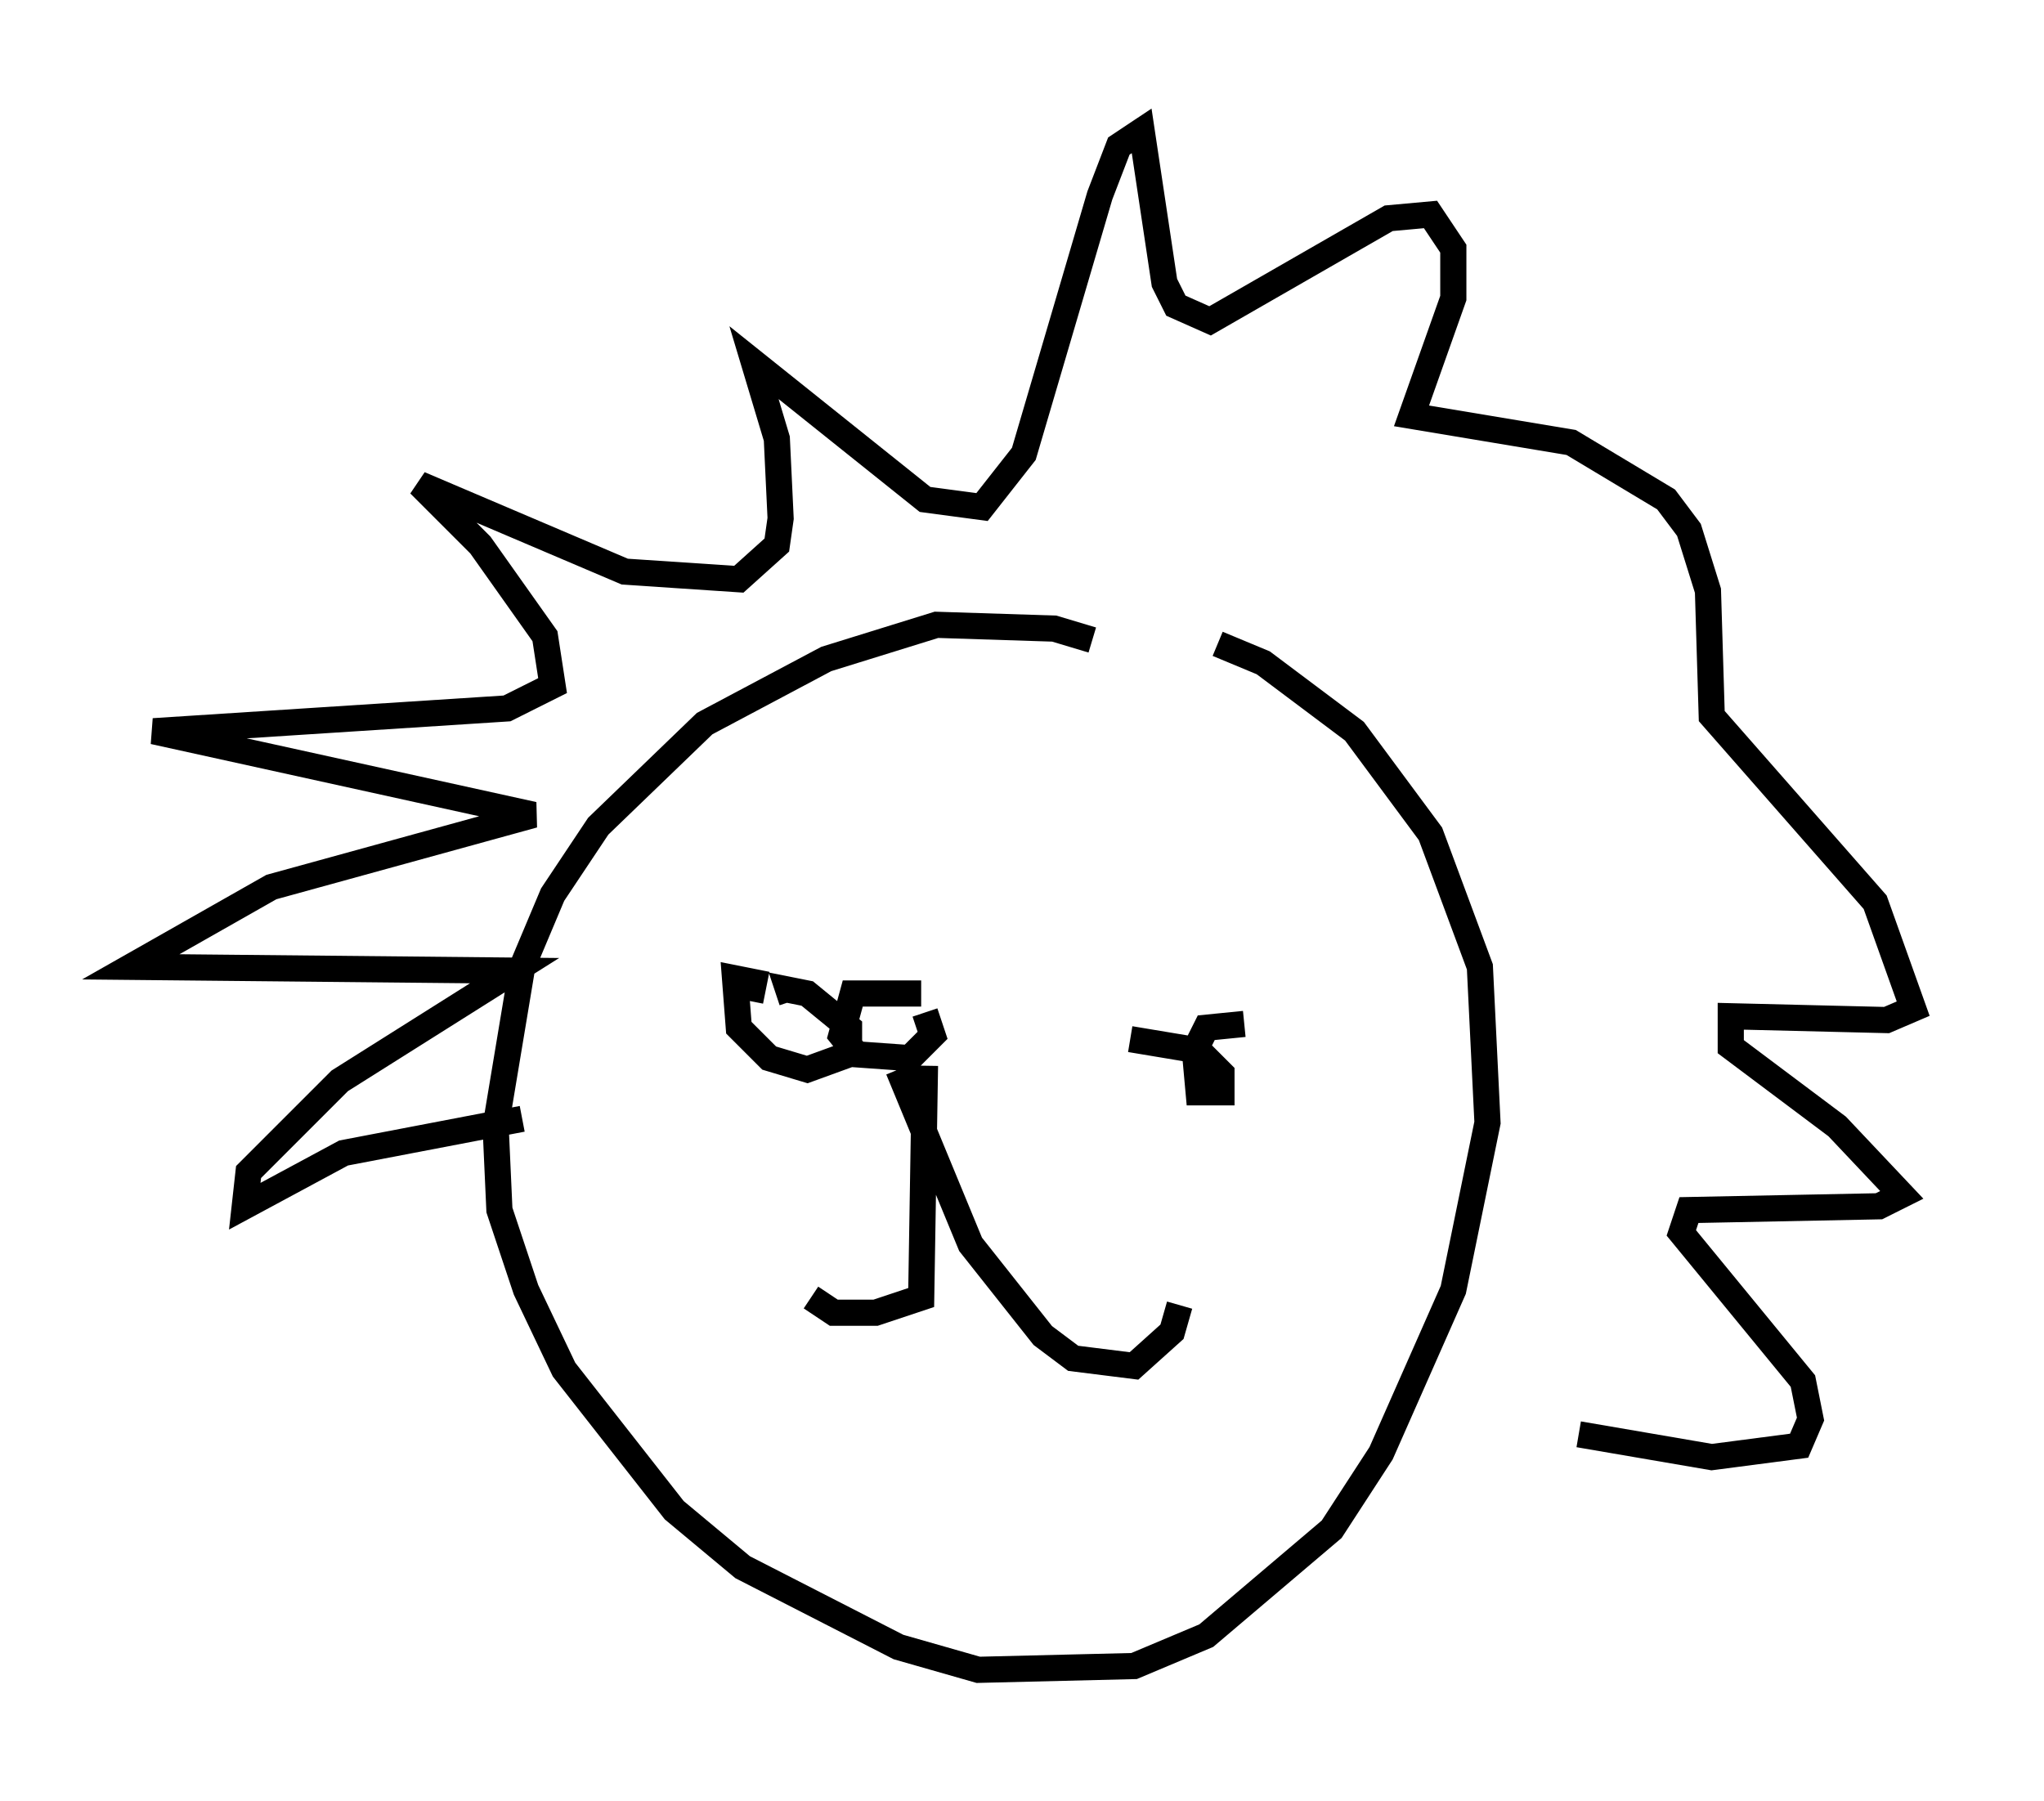 <?xml version="1.0" encoding="utf-8" ?>
<svg baseProfile="full" height="68.827" version="1.1" width="78.123" xmlns="http://www.w3.org/2000/svg" xmlns:ev="http://www.w3.org/2001/xml-events" xmlns:xlink="http://www.w3.org/1999/xlink"><defs /><rect fill="white" height="68.827" width="78.123" x="0" y="0" /><path d="M42.184, 25.19 m-0.436, -0.726 l-1.453, -0.436 -4.503, -0.145 l-4.212, 1.307 -4.648, 2.469 l-4.067, 3.922 -1.743, 2.615 l-1.162, 2.76 -1.017, 6.101 l0.145, 3.196 1.017, 3.05 l1.453, 3.05 4.212, 5.374 l2.615, 2.179 5.955, 3.05 l3.05, 0.872 5.955, -0.145 l2.76, -1.162 4.793, -4.067 l1.888, -2.905 2.76, -6.246 l1.307, -6.391 -0.291, -5.955 l-1.888, -5.084 -2.905, -3.922 l-3.486, -2.615 -1.743, -0.726 m-26.581, 18.156 l-6.827, 1.307 -3.777, 2.034 l0.145, -1.307 3.486, -3.486 l6.682, -4.212 -14.67, -0.145 l5.374, -3.05 10.022, -2.76 l-14.525, -3.196 13.508, -0.872 l1.743, -0.872 -0.291, -1.888 l-2.469, -3.486 -2.324, -2.324 l7.844, 3.341 4.358, 0.291 l1.453, -1.307 0.145, -1.017 l-0.145, -3.05 -0.872, -2.905 l6.536, 5.229 2.179, 0.291 l1.598, -2.034 2.905, -9.877 l0.726, -1.888 0.872, -0.581 l0.872, 5.81 0.436, 0.872 l1.307, 0.581 6.827, -3.922 l1.598, -0.145 0.872, 1.307 l0.0, 1.888 -1.598, 4.503 l6.101, 1.017 3.631, 2.179 l0.872, 1.162 0.726, 2.324 l0.145, 4.793 6.246, 7.117 l1.453, 4.067 -1.017, 0.436 l-5.955, -0.145 0.0, 1.162 l4.067, 3.05 2.469, 2.615 l-0.872, 0.436 -7.263, 0.145 l-0.291, 0.872 4.648, 5.665 l0.291, 1.453 -0.436, 1.017 l-3.341, 0.436 -5.084, -0.872 m-31.665, -16.559 l0.145, -0.726 -0.726, -0.145 l0.145, 1.888 1.162, 1.162 l1.453, 0.436 1.598, -0.581 l0.0, -1.017 -1.598, -1.307 l-0.726, -0.145 0.145, 0.436 m17.285, 0.872 l-1.453, 0.145 -0.436, 0.872 l0.145, 1.598 0.872, 0.0 l0.0, -0.726 -0.872, -0.872 l-2.615, -0.436 m-7.844, 1.017 l-0.145, 8.86 -1.743, 0.581 l-1.598, 0.0 -0.872, -0.581 m4.212, -11.62 l-2.615, 0.0 -0.436, 1.598 l0.581, 0.726 2.034, 0.145 l0.872, -0.872 -0.291, -0.872 m-1.017, 2.179 l2.76, 6.682 2.76, 3.486 l1.162, 0.872 2.324, 0.291 l1.453, -1.307 0.291, -1.017 " fill="none" stroke="black" stroke-width="1" /></svg>